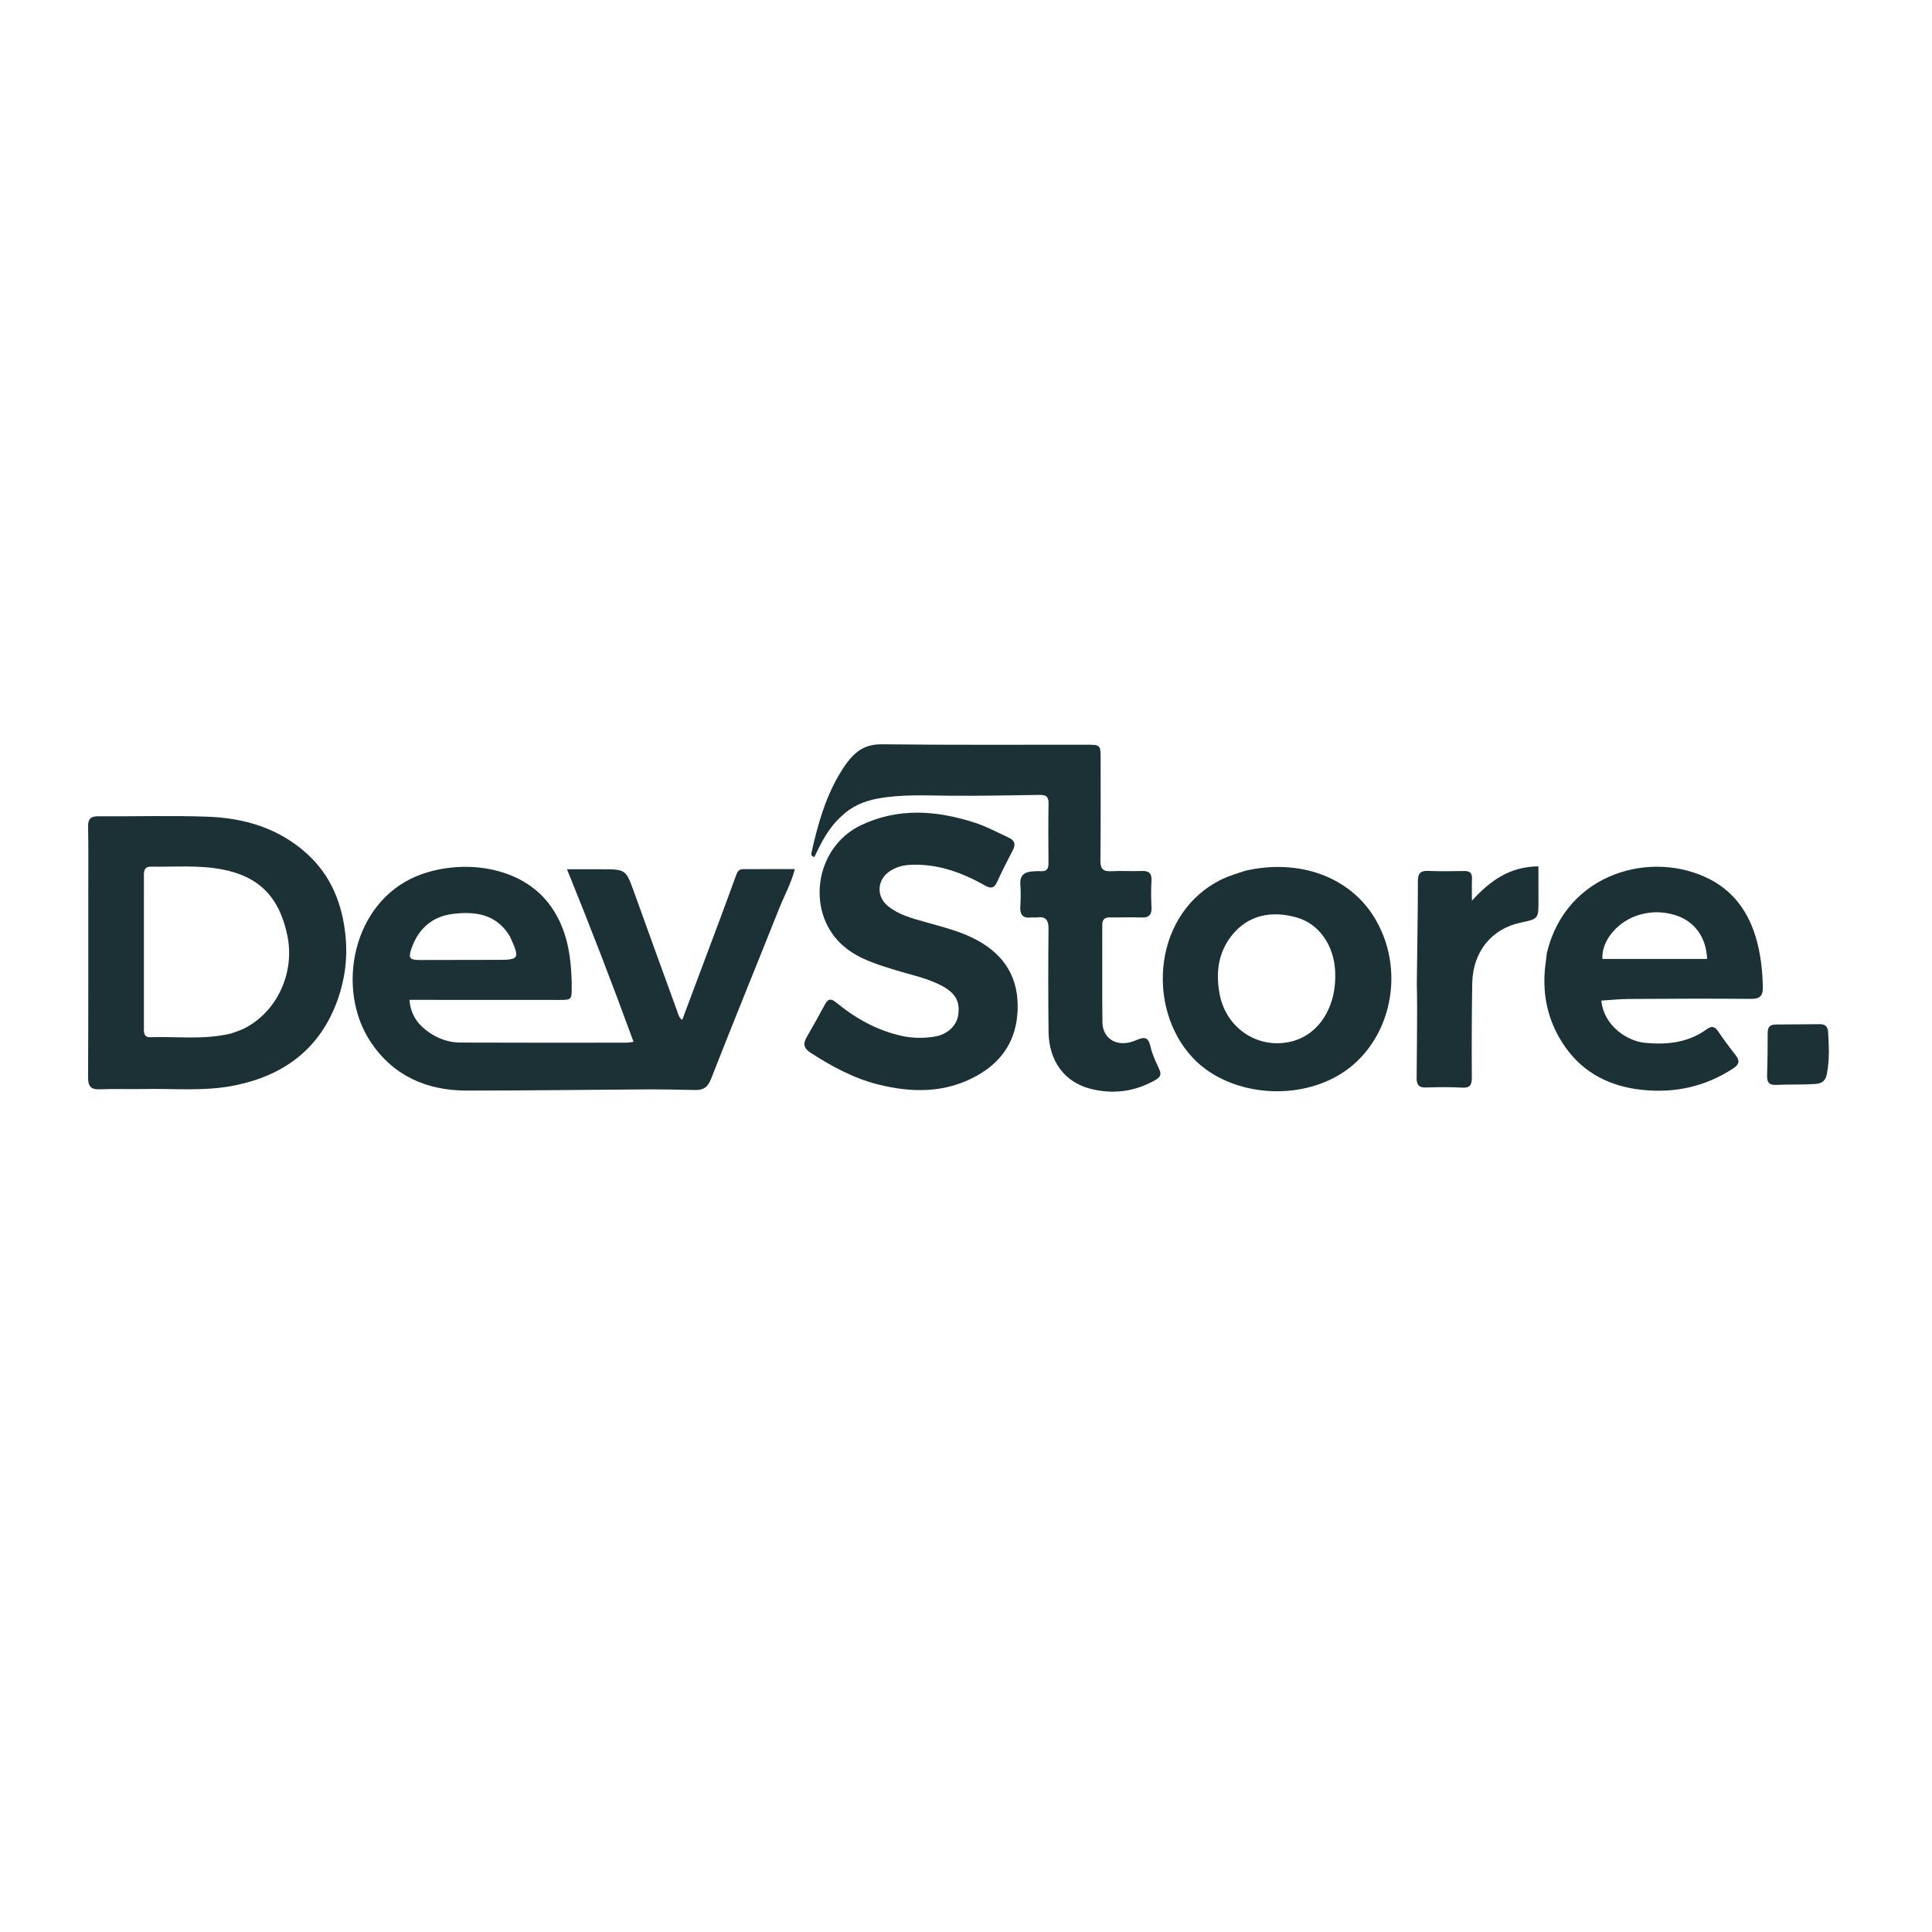 <svg version="1.1" id="Layer_1" xmlns="http://www.w3.org/2000/svg" xmlns:xlink="http://www.w3.org/1999/xlink" x="0px" y="0px"
	 width="100%" viewBox="0 0 1024 1024" enable-background="new 0 0 1024 1024" xml:space="preserve">
<path fill="#1b3135" opacity="1" stroke="none" 
	d="
M227.032,529.952 
	C223.585,529.949 220.618,529.949 217.015,529.949 
	C217.663,538.062 221.677,543.238 227.447,547.214 
	C232.343,550.588 237.931,552.555 243.86,552.581 
	C273.35,552.712 302.84,552.648 332.331,552.636 
	C333.14,552.635 333.95,552.438 335.798,552.197 
	C324.654,521.678 313.121,491.745 300.525,460.731 
	C307.417,460.731 312.99,460.737 318.564,460.73 
	C331.778,460.714 331.719,460.733 336.235,473.3 
	C343.719,494.128 351.277,514.93 358.841,535.729 
	C359.444,537.389 359.719,539.289 361.582,540.576 
	C368.344,522.542 375.07,504.651 381.759,486.746 
	C384.498,479.417 387.15,472.055 389.861,464.715 
	C390.552,462.843 391.111,460.687 393.657,460.67 
	C402.599,460.614 411.542,460.649 421.296,460.649 
	C419.174,468.586 415.648,474.813 413.039,481.365 
	C401.032,511.526 388.712,541.563 376.9,571.8 
	C375.098,576.414 372.71,577.837 368.243,577.724 
	C359.087,577.492 349.926,577.362 340.768,577.413 
	C309.617,577.587 278.468,578.049 247.318,578.027 
	C226.197,578.012 208.45,570.253 196.489,552.311 
	C177.798,524.276 186.724,478.434 220.899,464.346 
	C243.049,455.216 276.423,457.833 292.312,480.871 
	C300.574,492.851 302.59,506.263 303.003,520.236 
	C303.033,521.235 302.993,522.235 303.003,523.235 
	C303.073,529.871 302.921,529.99 296.447,529.983 
	C273.469,529.957 250.49,529.961 227.032,529.952 
M270.255,496.328 
	C263.206,484.461 251.908,482.873 239.816,484.422 
	C228.988,485.809 221.775,492.292 218.122,502.608 
	C216.296,507.764 217.052,508.828 222.514,508.824 
	C236.145,508.816 249.776,508.751 263.407,508.751 
	C275.339,508.751 275.699,508.191 270.255,496.328 
z"/>
<path fill="#1b3135" opacity="1" stroke="none" 
	d="
M179.017,529.783 
	C169.722,555.808 150.777,569.808 124.812,575.217 
	C108.51,578.613 91.942,576.847 75.487,577.207 
	C67.993,577.371 60.482,577.02 53,577.36 
	C48.14,577.581 46.662,575.768 46.685,571.033 
	C46.842,538.378 46.788,505.723 46.794,473.068 
	C46.796,461.406 46.899,449.741 46.7,438.082 
	C46.628,433.922 48.168,432.604 52.255,432.638 
	C71.58,432.799 90.928,432.162 110.228,432.879 
	C129.771,433.605 147.942,439.035 162.865,452.65 
	C175.767,464.422 181.539,479.575 183.175,496.436 
	C184.261,507.623 182.887,518.709 179.017,529.783 
M122.293,547.82 
	C124.626,546.948 127.061,546.278 129.276,545.17 
	C146.78,536.416 156.416,515.682 152.299,495.83 
	C148.079,475.485 137.331,464.515 117.692,460.793 
	C105.164,458.418 92.469,459.544 79.839,459.354 
	C76.913,459.309 76.27,461.108 76.272,463.605 
	C76.296,491.08 76.3,518.554 76.271,546.029 
	C76.268,548.467 77.116,549.83 79.731,549.74 
	C93.663,549.257 107.693,551.25 122.293,547.82 
z"/>
<path fill="#1b3135" opacity="1" stroke="none" 
	d="
M445.802,432.792 
	C439.071,438.915 435.263,446.636 431.599,454.267 
	C429.644,453.607 429.966,452.536 430.178,451.589 
	C433.57,436.426 437.772,421.553 446.183,408.251 
	C447.602,406.007 449.159,403.817 450.9,401.818 
	C455.245,396.828 460.302,394.406 467.444,394.488 
	C503.429,394.901 539.421,394.697 575.411,394.707 
	C583.377,394.709 583.364,394.704 583.357,402.584 
	C583.341,420.412 583.459,438.241 583.245,456.066 
	C583.192,460.476 584.636,462.009 588.994,461.765 
	C594.31,461.467 599.661,461.855 604.984,461.64 
	C608.756,461.487 610.532,462.654 610.311,466.713 
	C610.058,471.365 610.067,476.05 610.314,480.703 
	C610.53,484.756 609.116,486.474 604.909,486.293 
	C599.422,486.057 593.913,486.355 588.418,486.243 
	C585.465,486.183 584.22,487.265 584.232,490.31 
	C584.301,507.472 584.095,524.635 584.31,541.794 
	C584.423,550.903 592.549,555.548 602.118,551.34 
	C607.59,548.934 608.816,550.39 609.961,555.372 
	C610.882,559.379 612.849,563.165 614.529,566.971 
	C615.633,569.472 614.944,570.935 612.65,572.266 
	C601.716,578.608 590.036,580.159 577.945,577.072 
	C564.129,573.545 555.933,562.261 555.759,546.892 
	C555.554,528.733 555.539,510.568 555.741,492.41 
	C555.795,487.608 554.25,485.576 549.441,486.253 
	C548.46,486.391 547.433,486.177 546.446,486.291 
	C541.951,486.809 540.527,484.612 540.784,480.411 
	C541.017,476.592 541.1,472.73 540.8,468.922 
	C540.426,464.18 542.723,462.201 547.056,461.868 
	C548.549,461.753 550.06,461.65 551.548,461.752 
	C554.519,461.954 555.751,460.749 555.723,457.701 
	C555.625,447.038 555.577,436.372 555.75,425.711 
	C555.81,421.996 554.112,421.266 550.877,421.315 
	C534.728,421.56 518.575,421.894 502.428,421.736 
	C489.941,421.613 477.453,420.969 465.096,423.275 
	C457.946,424.609 451.374,427.339 445.802,432.792 
z"/>
<path fill="#1b3135" opacity="1" stroke="none" 
	d="
M491.009,488.856 
	C500.52,491.558 509.734,493.819 518.149,498.461 
	C532.63,506.449 539.93,518.428 539.372,535.132 
	C538.839,551.083 531.264,562.715 517.571,570.263 
	C500.865,579.473 483.099,579.272 465.169,574.726 
	C452.28,571.458 440.753,565.14 429.627,557.991 
	C426.078,555.71 425.46,553.293 427.549,549.715 
	C430.905,543.967 434.106,538.126 437.289,532.279 
	C438.859,529.395 440.386,529.055 443.086,531.263 
	C453.386,539.686 464.746,546.146 477.903,549.04 
	C483.676,550.31 489.519,550.347 495.28,549.442 
	C502.082,548.374 506.972,543.705 507.833,538.214 
	C508.944,531.131 506.687,526.617 499.609,522.727 
	C491.801,518.435 483.046,516.773 474.63,514.176 
	C465.235,511.276 455.722,508.489 447.921,502.156 
	C426.618,484.859 431.277,449.263 456.401,437.346 
	C476.103,428.001 496.148,429.519 516.262,435.907 
	C522.634,437.931 528.503,441.122 534.542,443.921 
	C537.796,445.429 538.505,447.411 536.811,450.632 
	C533.867,456.227 531.046,461.894 528.385,467.629 
	C526.849,470.937 525.031,471.013 522.081,469.344 
	C510.187,462.614 497.637,457.991 483.697,458.319 
	C479.115,458.426 474.775,459.393 471.005,462.176 
	C464.78,466.77 464.546,475.297 470.564,480.194 
	C476.417,484.958 483.56,486.768 491.009,488.856 
z"/>
<path fill="#1b3135" opacity="1" stroke="none" 
	d="
M819.84,505.251 
	C829.93,462.335 875.807,450.141 906.472,466.141 
	C920.798,473.617 928.525,486.484 931.969,502.01 
	C933.484,508.84 934.178,515.76 934.349,522.786 
	C934.468,527.691 933.066,529.488 927.888,529.435 
	C906.413,529.211 884.933,529.345 863.456,529.474 
	C858.554,529.503 853.655,530.035 848.767,530.334 
	C849.931,543.565 862.398,551.782 871.707,552.698 
	C883.436,553.852 894.719,552.719 904.602,545.529 
	C907.268,543.59 908.896,544.026 910.682,546.663 
	C913.576,550.935 916.62,555.121 919.848,559.144 
	C922.34,562.249 921.797,564.229 918.555,566.343 
	C903.713,576.018 887.484,579.527 869.989,577.608 
	C853.451,575.794 839.524,568.875 829.801,555.204 
	C820.02,541.45 816.84,525.864 819.39,509.148 
	C819.565,507.997 819.644,506.831 819.84,505.251 
M869.352,484.731 
	C857.703,487.912 848.687,498.456 849.294,508.27 
	C867.793,508.27 886.292,508.27 904.805,508.27 
	C904.338,496.578 897.952,488.088 887.849,485.032 
	C881.972,483.254 876.095,482.895 869.352,484.731 
z"/>
<path fill="#1b3135" opacity="1" stroke="none" 
	d="
M659.826,461.572 
	C687.837,455.007 715.586,464.201 729.077,487.35 
	C746.261,516.835 736.05,555.991 707.305,571.112 
	C682.678,584.065 649.387,579.265 631.93,560.378 
	C607.126,533.544 611.334,483.188 648.195,465.764 
	C651.782,464.068 655.67,463.007 659.826,461.572 
M707.709,518.495 
	C707.69,517.163 707.718,515.828 707.645,514.499 
	C706.912,501.063 699.233,489.72 687.377,486.314 
	C674.593,482.642 661.688,484.502 652.679,496.059 
	C645.581,505.163 644.357,515.73 646.413,526.825 
	C649.912,545.711 668.057,557.021 686.083,551.571 
	C698.694,547.759 707.388,534.825 707.709,518.495 
z"/>
<path fill="#1b3135" opacity="1" stroke="none" 
	d="
M750.944,520.914 
	C751.157,502.605 751.488,484.783 751.514,466.961 
	C751.521,462.759 752.996,461.436 757.051,461.604 
	C763.372,461.866 769.713,461.762 776.044,461.661 
	C778.99,461.615 780.321,462.701 780.185,465.754 
	C780.032,469.217 780.15,472.692 780.15,477.378 
	C789.929,466.629 800.364,459.283 815.405,459.193 
	C815.405,465.292 815.372,471.064 815.413,476.836 
	C815.483,487.007 815.502,487.007 805.857,489.045 
	C790.563,492.276 780.617,504.521 780.325,521.07 
	C780.031,537.73 780,554.397 780.103,571.059 
	C780.128,575.095 779.134,576.731 774.789,576.467 
	C768.479,576.083 762.125,576.182 755.8,576.394 
	C752.012,576.521 750.799,574.887 750.843,571.366 
	C751,559.036 751.054,546.705 751.102,534.374 
	C751.119,530.05 751.005,525.725 750.944,520.914 
z"/>
<path fill="#1b3135" opacity="1" stroke="none" 
	d="
M968.912,546.48 
	C969.372,554.413 969.776,561.902 968.249,569.319 
	C967.581,572.565 966.084,574.229 962.228,574.508 
	C955.238,575.015 948.262,574.688 941.292,575.016 
	C937.799,575.181 936.51,573.68 936.601,570.297 
	C936.808,562.636 936.934,554.971 936.915,547.308 
	C936.907,544.305 938.211,543.037 941.072,543.019 
	C948.902,542.971 956.731,542.927 964.56,542.841 
	C966.846,542.816 968.463,543.549 968.912,546.48 
z"/>
</svg>